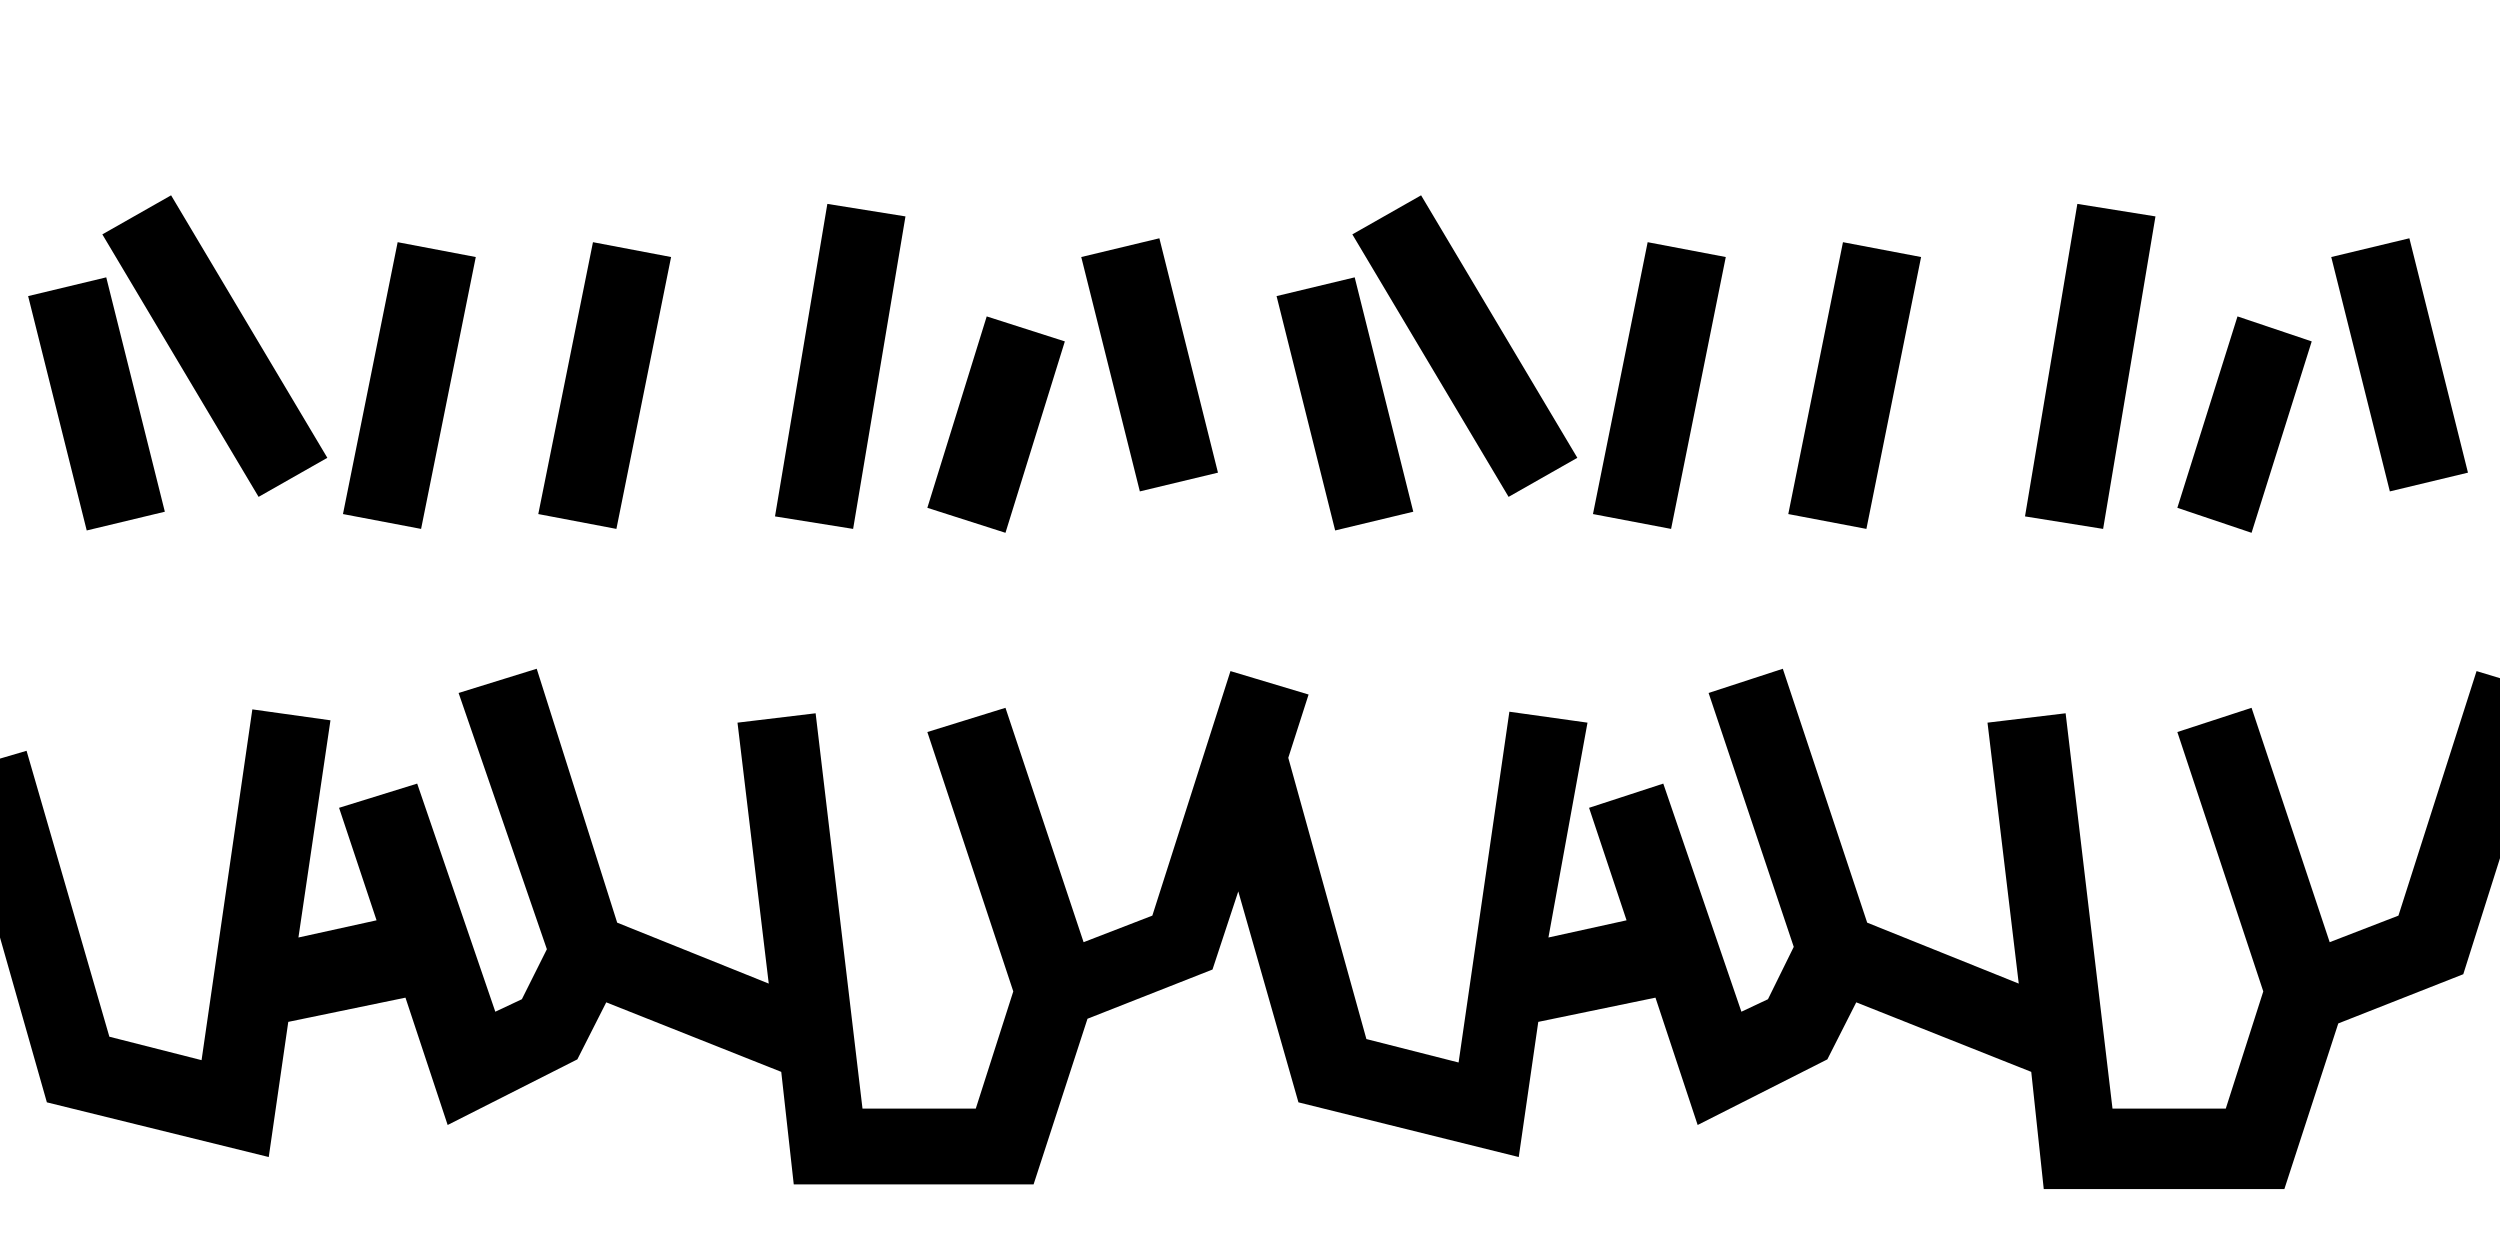 <svg id="Sprites" xmlns="http://www.w3.org/2000/svg" viewBox="0 0 32 16"><path id="rock_poly_double" d="M0,12V9.71l.34-.1L1.4,13.27l1.18.3.65-4.49,1,.14L3.82,12l1-.22-.48-1.44,1-.31,1,2.92.34-.16L7,12.15,5.87,8.87l1-.31L7.9,11.81l1.94.78-.4-3.34,1-.12.6,5.06h1.45l.48-1.5-1.1-3.32,1-.31,1,3,.88-.34,1-3.13,1,.3-.26.81,1,3.6,1.18.3.65-4.49,1,.14L19.82,12l1-.22-.48-1.44.95-.31,1,2.92.34-.16.33-.67L21.87,8.87l.95-.31,1.08,3.25,1.94.78-.4-3.34,1-.12.6,5.06h1.45l.48-1.5-1.1-3.32.95-.31,1,3,.88-.34,1-3.13.33.1v2.2l-.5,1.58-1.6.63-.69,2.12H26.16L26,13.72l-2.24-.89-.37.73-1.66.84-.54-1.63-1.5.31-.25,1.73-2.82-.7-.77-2.7-.33,1-1.6.63-.69,2.12H10.16L10,13.72l-2.24-.89-.37.73-1.66.84-.54-1.63-1.5.31-.25,1.73L.6,14.11ZM6.09,3.29l-1-.19-.7,3.48,1,.19Zm2.5,0-1-.19-.7,3.48,1,.19Zm3-.52-1-.16-.67,4,1,.16Zm4,3.28-.75-3-1,.24.75,3Zm2.5.5-.75-3-1,.24.75,3ZM13.63,4.37l-1-.32L11.87,6.5l1,.32Zm8.46-1.08-1-.19-.7,3.48,1,.19Zm-1.9,2.57-2-3.36L17.31,3l2,3.36Zm4.4-2.57-1-.19-.7,3.48,1,.19Zm3-.52-1-.16-.67,4,1,.16Zm4,3.28-.75-3-1,.24.75,3Zm-2-1.68-.95-.32L27.87,6.5l.95.32ZM4.19,5.86l-2-3.36L1.31,3l2,3.36Zm-2.08.69-.75-3-1,.24.75,3Z"/></svg>